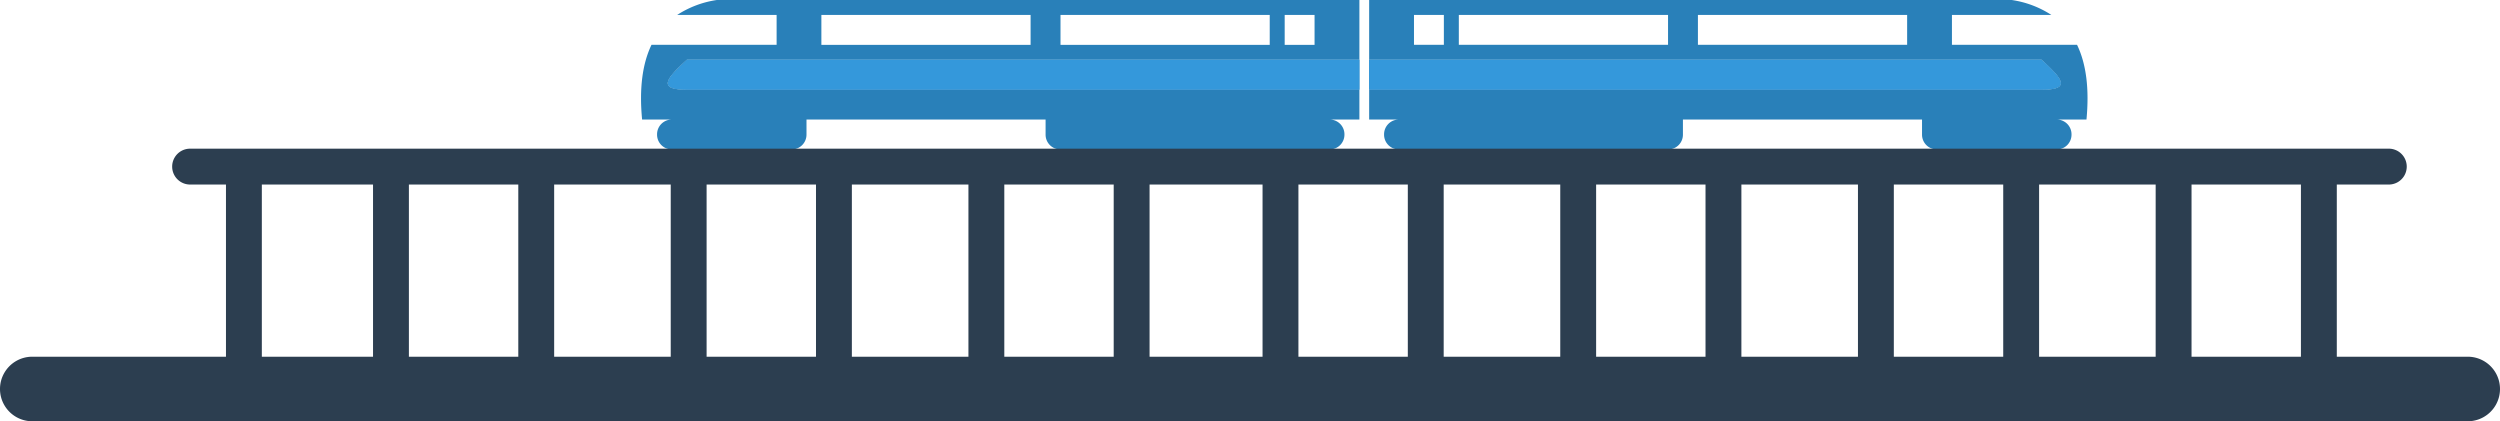 <svg xmlns="http://www.w3.org/2000/svg" viewBox="0 0 697 117.45"><defs><style>.cls-1{fill:#2980b9;}.cls-2{fill:#3498db;}.cls-3{fill:#2c3e50;}</style></defs><title>smart-city-metro</title><g id="Layer_2" data-name="Layer 2"><g id="Layer_1-2" data-name="Layer 1"><path class="cls-1" d="M379,16.66V25H191.52c-8.33,0-5.8-3,0-8.34Z"/><path class="cls-1" d="M191.52,16.66H379V0H199.85a27.61,27.61,0,0,0-11.06,4.17h27.73v8.32H181.64q-3.85,8-2.62,20.84h8.29a4.11,4.11,0,0,0-4.12,4.12v.09a4.11,4.11,0,0,0,4.12,4.12h33.42a4.12,4.12,0,0,0,4.12-4.12V33.33h66.66v4.21a4.11,4.11,0,0,0,4.12,4.12h75.08a4.11,4.11,0,0,0,4.12-4.12v-.09a4.11,4.11,0,0,0-4.12-4.12H379V25H191.52C183.19,25,185.72,22,191.52,16.66ZM358.17,4.16h8.33V12.5h-8.33Zm-62.5,0H354V12.5H295.67ZM229,4.16h58.33V12.5H229Z"/><path class="cls-2" d="M379,16.66V25H191.52c-8.33,0-5.8-3,0-8.34Z"/><path class="cls-1" d="M569.2,25H381.72V16.66H569.2C575,22,577.53,25,569.2,25Z"/><path class="cls-1" d="M579.08,12.49H544.2V4.17h27.73A27.61,27.61,0,0,0,560.87,0H381.72V16.66H569.2C575,22,577.53,25,569.2,25H381.72v8.33H390a4.11,4.11,0,0,0-4.12,4.12v.09A4.11,4.11,0,0,0,390,41.66h75.08a4.11,4.11,0,0,0,4.12-4.12V33.33h66.66v4.21A4.12,4.12,0,0,0,540,41.66h33.42a4.11,4.11,0,0,0,4.12-4.12v-.09a4.11,4.11,0,0,0-4.12-4.12h8.29Q582.93,20.48,579.08,12.49Zm-176.53,0h-8.33V4.16h8.33Zm62.5,0H406.72V4.16h58.33Zm66.66,0H473.38V4.16h58.33Z"/><path class="cls-2" d="M569.2,25H381.72V16.66H569.2C575,22,577.53,25,569.2,25Z"/><path class="cls-3" d="M688,99.45H651.5v-48H666a5,5,0,0,0,0-10H53a5,5,0,0,0,0,10H63v48H9a9,9,0,0,0,0,18H688a9,9,0,0,0,0-18Zm-584,0H73v-48h31Zm40.5,0H114v-48h30.5Zm42.5,0H154.5v-48H187Zm40.5,0H197v-48h30.5Zm42.5,0H237.5v-48H270Zm40.5,0H280v-48h30.5Zm41.5,0H320.5v-48H352Zm40.5,0H362v-48h30.5Zm42.5,0H402.5v-48H435Zm40.5,0H445v-48h30.5Zm42.5,0H485.5v-48H518Zm40.5,0H528v-48h30.5Zm42.5,0H568.5v-48H601Zm40.5,0H611v-48h30.5Z"/></g></g></svg>